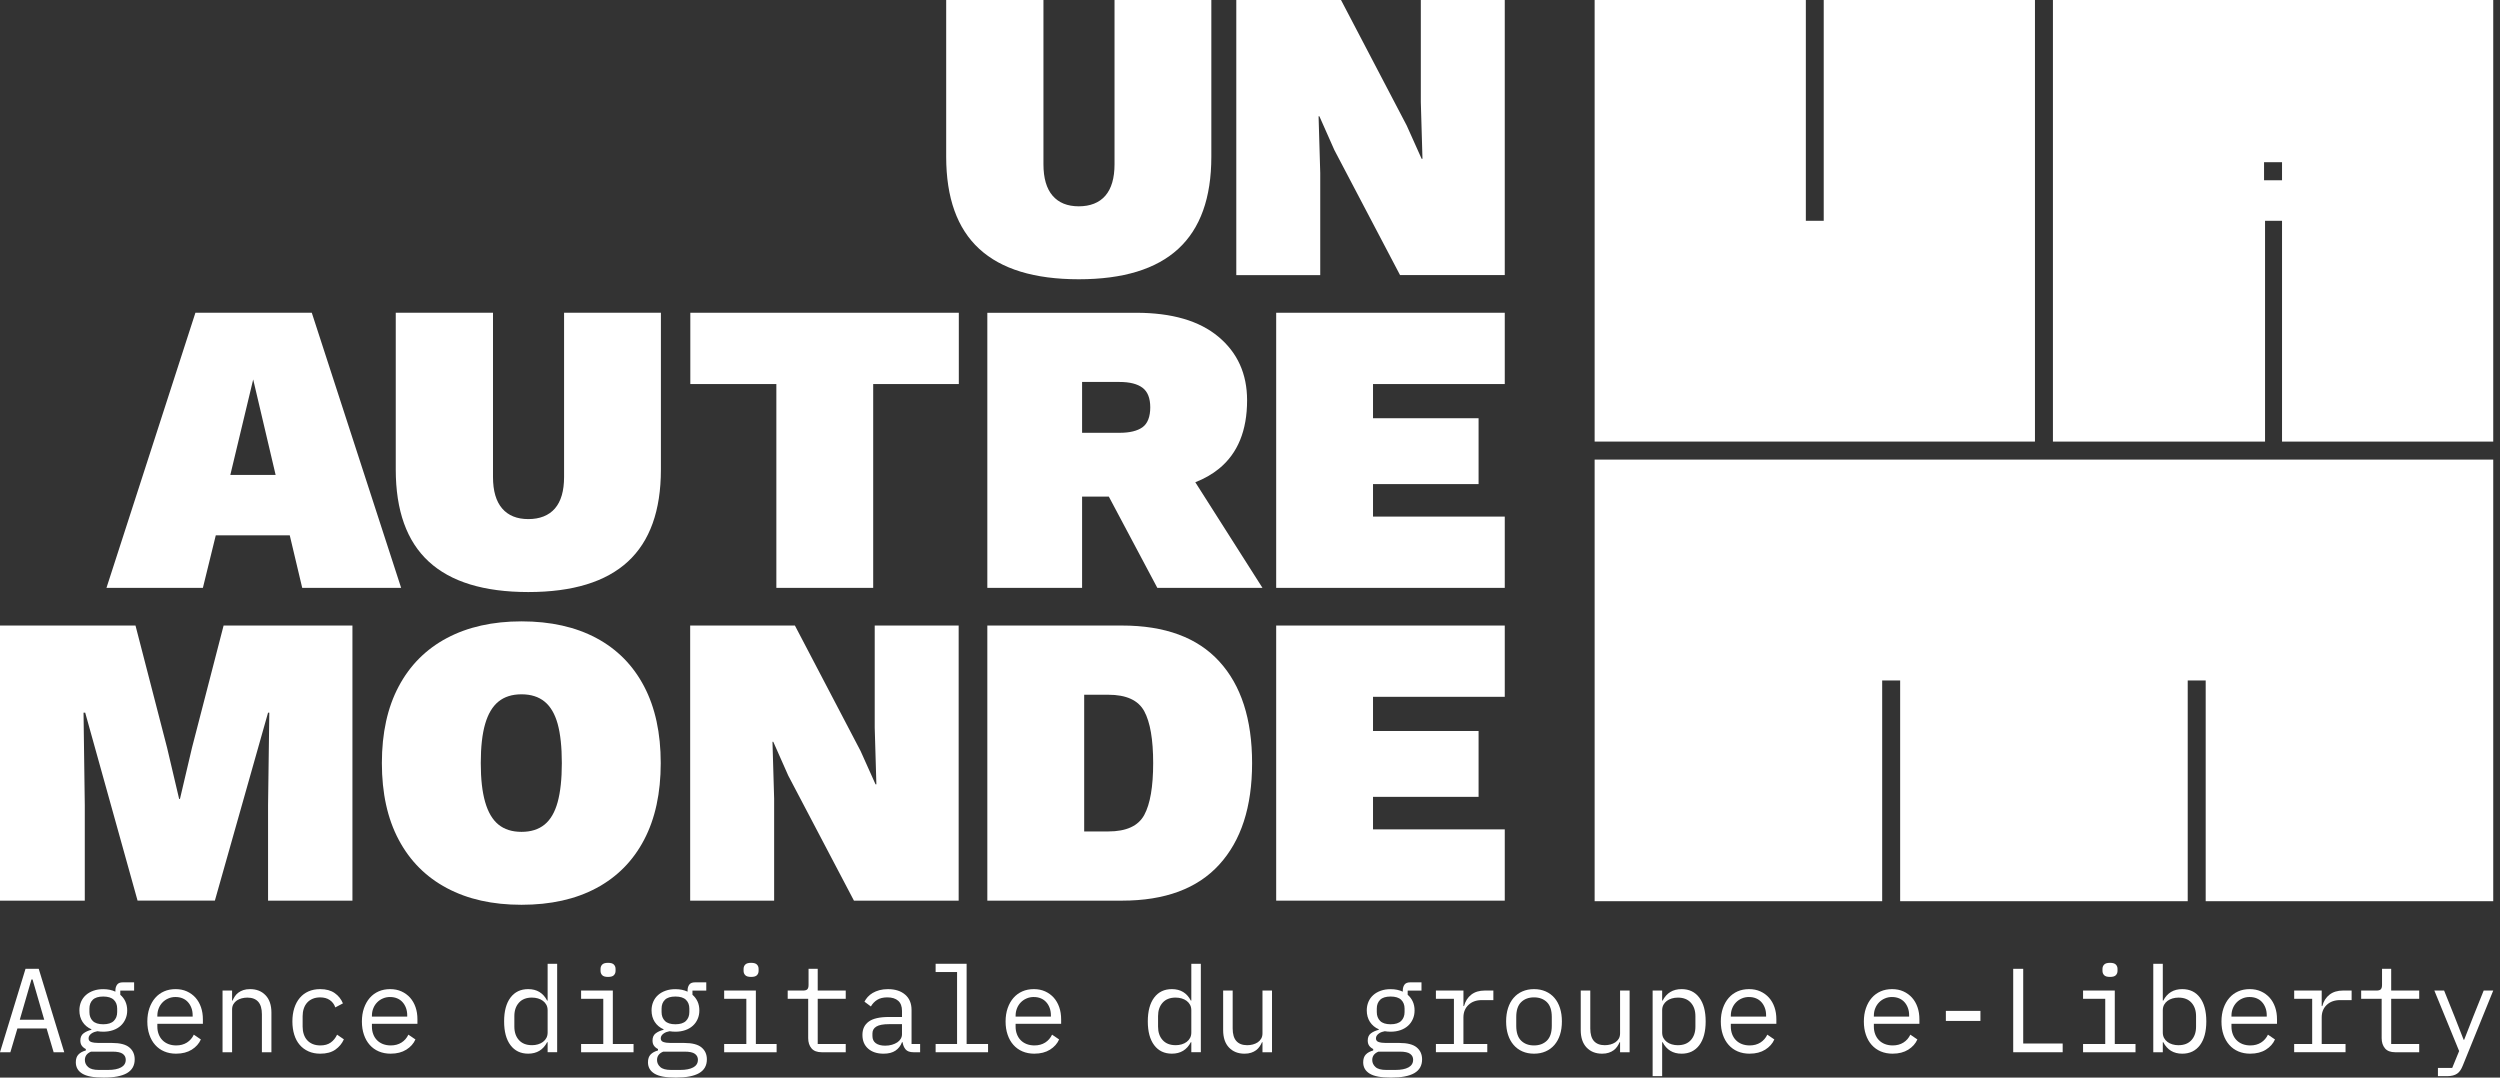 <svg width="116" height="50" viewBox="0 0 116 50" fill="none" xmlns="http://www.w3.org/2000/svg">
<rect x="0" y="0" width="116" height="50" fill="#333333" stroke="none"/>
<g clip-path="url(#clip0_315_7319)">
<path d="M56.206 0V7.272C56.206 9.181 55.695 10.605 54.673 11.546C53.651 12.488 52.112 12.958 50.055 12.958C47.998 12.958 46.458 12.488 45.436 11.546C44.414 10.606 43.903 9.181 43.903 7.272V0H48.416V7.62C48.416 8.265 48.557 8.751 48.84 9.08C49.123 9.409 49.528 9.573 50.055 9.573C50.583 9.573 51.006 9.409 51.289 9.08C51.572 8.751 51.714 8.265 51.714 7.62V0H56.207H56.206Z" fill="white"/>
<path d="M69.821 0V12.764H64.962L61.915 6.963L61.22 5.396H61.182L61.259 8.026V12.765H57.364V0H62.223L65.27 5.822L65.964 7.369H66.003L65.926 4.738V0H69.822H69.821Z" fill="white"/>
<path d="M18.613 27.277H14.023L13.445 24.84H10.012L9.414 27.277H4.94L9.067 14.512H14.467L18.613 27.277ZM10.687 22.036H12.789L11.748 17.607L10.687 22.036H10.687Z" fill="white"/>
<path d="M30.666 14.512V21.785C30.666 23.693 30.155 25.118 29.133 26.059C28.111 27 26.571 27.471 24.514 27.471C22.457 27.471 20.918 27 19.896 26.059C18.874 25.118 18.363 23.693 18.363 21.785V14.512H22.875V22.132C22.875 22.777 23.017 23.264 23.3 23.593C23.582 23.921 23.987 24.086 24.515 24.086C25.042 24.086 25.466 23.921 25.749 23.593C26.032 23.264 26.173 22.777 26.173 22.132V14.512H30.667H30.666Z" fill="white"/>
<path d="M44.489 14.512V17.82H40.516V27.277H36.023V17.82H32.031V14.512H44.489Z" fill="white"/>
<path d="M58.579 27.277L55.462 22.376C55.881 22.212 56.249 22.003 56.564 21.745C57.431 21.037 57.865 19.979 57.865 18.574C57.865 17.349 57.422 16.366 56.535 15.625C55.648 14.883 54.375 14.513 52.716 14.513H45.812V27.277H50.209V23.042H51.449L53.7 27.277H58.579L58.579 27.277ZM50.209 17.723H51.945C52.42 17.723 52.777 17.813 53.015 17.994C53.253 18.174 53.372 18.477 53.372 18.903C53.372 19.328 53.253 19.648 53.015 19.822C52.777 19.995 52.42 20.082 51.945 20.082H50.209V17.723Z" fill="white"/>
<path d="M59.215 27.277V14.512H69.821V17.82H63.708V19.406H68.606V22.462H63.708V23.97H69.821V27.277H59.215V27.277Z" fill="white"/>
<path d="M16.353 29.025V41.79H12.438V37.361L12.496 33.067H12.438L9.97 41.789H6.383L3.953 33.067H3.876L3.934 37.361V41.79H0V29.025H6.287L7.752 34.692L8.312 37.071H8.35L8.909 34.692L10.375 29.025H16.353H16.353Z" fill="white"/>
<path d="M24.198 28.831C25.548 28.831 26.705 29.09 27.669 29.605C28.634 30.121 29.373 30.869 29.887 31.849C30.401 32.829 30.658 34.014 30.658 35.407C30.658 36.799 30.401 37.986 29.887 38.965C29.373 39.946 28.634 40.693 27.669 41.209C26.705 41.725 25.548 41.982 24.198 41.982C22.849 41.982 21.707 41.725 20.737 41.209C19.766 40.693 19.02 39.945 18.5 38.965C17.979 37.986 17.719 36.799 17.719 35.407C17.719 34.014 17.979 32.828 18.5 31.849C19.02 30.869 19.766 30.121 20.737 29.605C21.707 29.09 22.861 28.831 24.198 28.831ZM24.198 32.216C23.761 32.216 23.404 32.329 23.128 32.554C22.851 32.78 22.646 33.125 22.511 33.589C22.376 34.053 22.308 34.659 22.308 35.407C22.308 36.155 22.376 36.745 22.511 37.215C22.646 37.686 22.851 38.034 23.128 38.26C23.404 38.485 23.761 38.598 24.198 38.598C24.636 38.598 24.992 38.485 25.268 38.26C25.545 38.034 25.747 37.686 25.876 37.215C26.004 36.745 26.069 36.142 26.069 35.407C26.069 34.672 26.004 34.053 25.876 33.589C25.747 33.125 25.545 32.78 25.268 32.554C24.992 32.329 24.635 32.216 24.198 32.216Z" fill="white"/>
<path d="M44.482 29.025V41.79H39.623L36.575 35.988L35.881 34.421H35.843L35.92 37.052V41.79H32.024V29.026H36.884L39.931 34.847L40.625 36.394H40.664L40.587 33.764V29.026H44.483L44.482 29.025Z" fill="white"/>
<path d="M52.061 29.025C54.053 29.025 55.558 29.58 56.573 30.689C57.589 31.797 58.097 33.371 58.097 35.407C58.097 37.444 57.589 39.002 56.573 40.117C55.558 41.232 54.053 41.79 52.061 41.79H45.812V29.025H52.061ZM51.424 38.579C52.26 38.579 52.816 38.325 53.093 37.815C53.369 37.306 53.507 36.503 53.507 35.407C53.507 34.311 53.369 33.509 53.093 33C52.816 32.49 52.26 32.236 51.424 32.236H50.306V38.579H51.424Z" fill="white"/>
<path d="M59.215 41.79V29.025H69.821V32.332H63.708V33.918H68.606V36.974H63.708V38.483H69.821V41.79H59.215V41.79Z" fill="white"/>
<path d="M2.489 48.824L2.162 47.72H0.808L0.481 48.824H0L1.184 44.953H1.797L2.981 48.824H2.489ZM1.51 45.446H1.46L0.918 47.315H2.052L1.51 45.446Z" fill="white"/>
<path d="M6.25 49.154C6.25 49.441 6.13 49.654 5.891 49.793C5.651 49.931 5.292 50 4.812 50C4.333 50 4.02 49.939 3.819 49.817C3.618 49.695 3.518 49.519 3.518 49.29C3.518 49.135 3.558 49.014 3.64 48.929C3.72 48.844 3.835 48.782 3.982 48.741V48.675C3.901 48.634 3.838 48.582 3.794 48.519C3.75 48.457 3.728 48.377 3.728 48.281C3.728 48.133 3.777 48.022 3.875 47.948C3.972 47.874 4.095 47.819 4.242 47.782V47.76C4.066 47.682 3.928 47.567 3.831 47.416C3.733 47.264 3.684 47.087 3.684 46.883C3.684 46.739 3.71 46.606 3.761 46.484C3.813 46.362 3.888 46.258 3.985 46.171C4.083 46.084 4.2 46.017 4.336 45.969C4.473 45.92 4.624 45.897 4.79 45.897C5.004 45.897 5.192 45.936 5.354 46.013V45.964C5.354 45.854 5.38 45.763 5.432 45.69C5.483 45.617 5.572 45.581 5.697 45.581H6.223V45.963H5.581V46.157C5.684 46.246 5.764 46.351 5.819 46.473C5.874 46.595 5.902 46.732 5.902 46.884C5.902 47.036 5.875 47.161 5.821 47.283C5.768 47.405 5.693 47.51 5.598 47.596C5.502 47.683 5.385 47.751 5.247 47.799C5.108 47.847 4.956 47.871 4.79 47.871C4.742 47.871 4.696 47.869 4.652 47.865C4.608 47.862 4.564 47.856 4.519 47.849C4.475 47.856 4.429 47.868 4.381 47.885C4.333 47.902 4.289 47.924 4.248 47.952C4.208 47.98 4.175 48.013 4.149 48.051C4.123 48.088 4.11 48.131 4.11 48.179C4.11 48.266 4.152 48.322 4.237 48.35C4.322 48.378 4.433 48.393 4.569 48.393H5.199C5.568 48.393 5.836 48.462 6.001 48.6C6.167 48.738 6.25 48.923 6.25 49.156V49.154ZM5.835 49.173C5.835 49.059 5.789 48.967 5.697 48.899C5.605 48.83 5.444 48.796 5.216 48.796H4.225C4.034 48.874 3.938 49.003 3.938 49.185C3.938 49.31 3.987 49.418 4.087 49.509C4.187 49.6 4.353 49.645 4.585 49.645H5.016C5.274 49.645 5.475 49.605 5.619 49.526C5.763 49.446 5.835 49.329 5.835 49.174L5.835 49.173ZM4.79 47.526C5.011 47.526 5.174 47.474 5.279 47.371C5.385 47.267 5.437 47.13 5.437 46.96V46.799C5.437 46.629 5.385 46.493 5.279 46.391C5.174 46.29 5.011 46.239 4.79 46.239C4.569 46.239 4.406 46.29 4.303 46.391C4.2 46.493 4.149 46.629 4.149 46.799V46.96C4.149 47.13 4.2 47.267 4.303 47.371C4.406 47.474 4.569 47.526 4.79 47.526Z" fill="white"/>
<path d="M8.175 48.891C7.968 48.891 7.783 48.855 7.619 48.785C7.455 48.715 7.315 48.614 7.199 48.483C7.082 48.352 6.993 48.194 6.931 48.011C6.868 47.828 6.836 47.624 6.836 47.398C6.836 47.172 6.869 46.962 6.933 46.777C6.998 46.592 7.087 46.434 7.201 46.303C7.316 46.171 7.453 46.071 7.613 46C7.774 45.93 7.951 45.895 8.147 45.895C8.342 45.895 8.513 45.93 8.67 46C8.827 46.071 8.96 46.168 9.071 46.291C9.181 46.415 9.266 46.562 9.325 46.733C9.384 46.903 9.414 47.09 9.414 47.293V47.504H7.301V47.637C7.301 47.763 7.321 47.879 7.362 47.986C7.402 48.094 7.46 48.186 7.536 48.263C7.612 48.341 7.704 48.401 7.813 48.444C7.921 48.486 8.042 48.508 8.175 48.508C8.367 48.508 8.533 48.463 8.673 48.375C8.813 48.286 8.92 48.164 8.993 48.008L9.32 48.23C9.235 48.423 9.094 48.581 8.897 48.705C8.699 48.828 8.459 48.89 8.175 48.89V48.891ZM8.147 46.261C8.026 46.261 7.913 46.283 7.81 46.328C7.707 46.372 7.617 46.433 7.542 46.511C7.466 46.589 7.407 46.68 7.365 46.786C7.323 46.891 7.301 47.007 7.301 47.132V47.171H8.939V47.11C8.939 46.984 8.92 46.87 8.881 46.767C8.842 46.663 8.789 46.573 8.72 46.498C8.652 46.422 8.569 46.364 8.471 46.323C8.374 46.282 8.266 46.262 8.148 46.262L8.147 46.261Z" fill="white"/>
<path d="M10.326 48.824V45.962H10.769V46.428H10.791C10.82 46.358 10.857 46.29 10.901 46.225C10.945 46.16 10.999 46.104 11.064 46.056C11.129 46.008 11.205 45.969 11.294 45.939C11.382 45.91 11.486 45.895 11.604 45.895C11.902 45.895 12.142 45.99 12.323 46.181C12.504 46.371 12.594 46.64 12.594 46.988V48.824H12.152V47.065C12.152 46.803 12.095 46.608 11.98 46.48C11.866 46.353 11.698 46.289 11.477 46.289C11.389 46.289 11.302 46.3 11.217 46.322C11.132 46.344 11.057 46.378 10.99 46.422C10.924 46.467 10.871 46.524 10.83 46.594C10.789 46.664 10.769 46.746 10.769 46.838V48.824H10.327H10.326Z" fill="white"/>
<path d="M14.862 48.891C14.655 48.891 14.472 48.855 14.311 48.782C14.151 48.71 14.015 48.61 13.905 48.48C13.794 48.351 13.71 48.194 13.653 48.008C13.596 47.824 13.567 47.618 13.567 47.393C13.567 47.167 13.597 46.962 13.655 46.777C13.714 46.593 13.799 46.434 13.91 46.303C14.02 46.172 14.155 46.071 14.313 46.001C14.472 45.931 14.653 45.895 14.855 45.895C15.132 45.895 15.357 45.957 15.53 46.079C15.704 46.201 15.831 46.36 15.912 46.556L15.558 46.744C15.506 46.596 15.42 46.482 15.3 46.401C15.181 46.319 15.032 46.279 14.855 46.279C14.726 46.279 14.611 46.3 14.509 46.343C14.408 46.385 14.322 46.445 14.252 46.523C14.182 46.6 14.13 46.693 14.095 46.8C14.06 46.907 14.042 47.024 14.042 47.15V47.638C14.042 47.763 14.06 47.88 14.095 47.987C14.13 48.095 14.182 48.187 14.252 48.264C14.322 48.342 14.409 48.402 14.512 48.445C14.615 48.487 14.734 48.508 14.866 48.508C15.058 48.508 15.217 48.464 15.342 48.376C15.468 48.287 15.567 48.165 15.641 48.009L15.956 48.225C15.871 48.418 15.739 48.577 15.561 48.703C15.382 48.828 15.149 48.891 14.861 48.891L14.862 48.891Z" fill="white"/>
<path d="M18.131 48.891C17.924 48.891 17.739 48.855 17.575 48.785C17.411 48.715 17.27 48.614 17.155 48.483C17.038 48.352 16.949 48.194 16.887 48.011C16.824 47.828 16.792 47.624 16.792 47.398C16.792 47.172 16.824 46.962 16.889 46.777C16.954 46.592 17.043 46.434 17.157 46.303C17.271 46.171 17.409 46.071 17.569 46C17.73 45.93 17.907 45.895 18.103 45.895C18.298 45.895 18.469 45.93 18.626 46C18.782 46.071 18.916 46.168 19.027 46.291C19.137 46.415 19.222 46.562 19.281 46.733C19.34 46.903 19.369 47.09 19.369 47.293V47.504H17.257V47.637C17.257 47.763 17.277 47.879 17.318 47.986C17.358 48.094 17.416 48.186 17.492 48.263C17.567 48.341 17.66 48.401 17.768 48.444C17.877 48.486 17.998 48.508 18.131 48.508C18.323 48.508 18.488 48.463 18.628 48.375C18.769 48.286 18.875 48.164 18.949 48.008L19.276 48.23C19.191 48.423 19.05 48.581 18.852 48.705C18.655 48.828 18.415 48.89 18.131 48.89V48.891ZM18.103 46.261C17.981 46.261 17.869 46.283 17.766 46.328C17.662 46.372 17.573 46.433 17.498 46.511C17.422 46.589 17.363 46.68 17.321 46.786C17.278 46.891 17.257 47.007 17.257 47.132V47.171H18.895V47.11C18.895 46.984 18.875 46.87 18.837 46.767C18.798 46.663 18.744 46.573 18.676 46.498C18.608 46.422 18.525 46.364 18.427 46.323C18.329 46.282 18.221 46.262 18.104 46.262L18.103 46.261Z" fill="white"/>
<path d="M25.41 48.358H25.387C25.203 48.713 24.91 48.89 24.508 48.89C24.158 48.89 23.884 48.759 23.687 48.496C23.489 48.234 23.391 47.866 23.391 47.392C23.391 46.919 23.489 46.551 23.687 46.288C23.884 46.026 24.158 45.895 24.508 45.895C24.91 45.895 25.203 46.072 25.387 46.427H25.41V44.719H25.852V48.823H25.41V48.358V48.358ZM24.679 48.497C24.779 48.497 24.873 48.484 24.962 48.458C25.05 48.432 25.128 48.394 25.194 48.344C25.26 48.294 25.313 48.233 25.352 48.161C25.39 48.089 25.41 48.005 25.41 47.908V46.877C25.41 46.781 25.39 46.697 25.352 46.624C25.313 46.552 25.26 46.491 25.194 46.441C25.128 46.391 25.05 46.353 24.962 46.327C24.873 46.301 24.779 46.288 24.679 46.288C24.421 46.288 24.221 46.367 24.079 46.524C23.937 46.682 23.866 46.889 23.866 47.148V47.636C23.866 47.895 23.937 48.103 24.079 48.26C24.221 48.417 24.421 48.496 24.679 48.496V48.497Z" fill="white"/>
<path d="M26.963 48.441H27.992V46.344H26.963V45.962H28.435V48.442H29.397V48.824H26.963V48.442V48.441ZM28.213 45.329C28.084 45.329 27.994 45.303 27.942 45.249C27.891 45.196 27.865 45.128 27.865 45.047V44.958C27.865 44.877 27.891 44.809 27.942 44.756C27.994 44.702 28.084 44.675 28.213 44.675C28.343 44.675 28.433 44.702 28.484 44.756C28.536 44.809 28.562 44.877 28.562 44.958V45.047C28.562 45.128 28.536 45.196 28.484 45.249C28.433 45.303 28.342 45.329 28.213 45.329Z" fill="white"/>
<path d="M32.799 49.154C32.799 49.441 32.679 49.654 32.439 49.793C32.2 49.931 31.84 50 31.361 50C30.881 50 30.569 49.939 30.368 49.817C30.167 49.695 30.066 49.519 30.066 49.29C30.066 49.135 30.107 49.014 30.188 48.929C30.269 48.844 30.384 48.782 30.531 48.741V48.675C30.45 48.634 30.387 48.582 30.343 48.519C30.299 48.457 30.277 48.377 30.277 48.281C30.277 48.133 30.325 48.022 30.423 47.948C30.521 47.874 30.643 47.819 30.791 47.782V47.76C30.614 47.682 30.477 47.567 30.379 47.416C30.282 47.264 30.232 47.087 30.232 46.883C30.232 46.739 30.258 46.606 30.31 46.484C30.362 46.362 30.436 46.258 30.534 46.171C30.631 46.084 30.748 46.017 30.885 45.969C31.021 45.92 31.173 45.897 31.338 45.897C31.552 45.897 31.741 45.936 31.903 46.013V45.964C31.903 45.854 31.928 45.763 31.98 45.69C32.032 45.617 32.12 45.581 32.246 45.581H32.771V45.963H32.13V46.157C32.233 46.246 32.312 46.351 32.367 46.473C32.423 46.595 32.45 46.732 32.45 46.884C32.45 47.036 32.423 47.161 32.37 47.283C32.317 47.405 32.242 47.51 32.146 47.596C32.05 47.683 31.933 47.751 31.795 47.799C31.657 47.847 31.505 47.871 31.339 47.871C31.291 47.871 31.245 47.869 31.201 47.865C31.156 47.862 31.112 47.856 31.068 47.849C31.024 47.856 30.977 47.868 30.93 47.885C30.881 47.902 30.837 47.924 30.797 47.952C30.756 47.98 30.723 48.013 30.697 48.051C30.671 48.088 30.659 48.131 30.659 48.179C30.659 48.266 30.701 48.322 30.786 48.35C30.87 48.378 30.981 48.393 31.117 48.393H31.748C32.117 48.393 32.384 48.462 32.55 48.6C32.716 48.738 32.799 48.923 32.799 49.156V49.154ZM32.384 49.173C32.384 49.059 32.337 48.967 32.245 48.899C32.153 48.83 31.993 48.796 31.764 48.796H30.774C30.582 48.874 30.486 49.003 30.486 49.185C30.486 49.31 30.536 49.418 30.636 49.509C30.735 49.6 30.901 49.645 31.133 49.645H31.565C31.823 49.645 32.024 49.605 32.168 49.526C32.312 49.446 32.383 49.329 32.383 49.174L32.384 49.173ZM31.338 47.526C31.56 47.526 31.723 47.474 31.828 47.371C31.933 47.267 31.986 47.13 31.986 46.96V46.799C31.986 46.629 31.933 46.493 31.828 46.391C31.723 46.29 31.56 46.239 31.338 46.239C31.117 46.239 30.955 46.29 30.852 46.391C30.748 46.493 30.697 46.629 30.697 46.799V46.96C30.697 47.13 30.749 47.267 30.852 47.371C30.955 47.474 31.117 47.526 31.338 47.526Z" fill="white"/>
<path d="M33.601 48.441H34.63V46.344H33.601V45.962H35.072V48.442H36.035V48.824H33.601V48.442V48.441ZM34.851 45.329C34.722 45.329 34.632 45.303 34.58 45.249C34.528 45.196 34.502 45.128 34.502 45.047V44.958C34.502 44.877 34.528 44.809 34.58 44.756C34.632 44.702 34.722 44.675 34.851 44.675C34.98 44.675 35.07 44.702 35.122 44.756C35.174 44.809 35.199 44.877 35.199 44.958V45.047C35.199 45.128 35.174 45.196 35.122 45.249C35.07 45.303 34.98 45.329 34.851 45.329Z" fill="white"/>
<path d="M38.131 48.824C37.913 48.824 37.754 48.764 37.653 48.642C37.551 48.52 37.5 48.363 37.5 48.171V46.345H36.549V45.962H37.257C37.353 45.962 37.42 45.943 37.459 45.904C37.497 45.865 37.517 45.798 37.517 45.702V44.953H37.942V45.962H39.242V46.345H37.942V48.441H39.242V48.824H38.13L38.131 48.824Z" fill="white"/>
<path d="M42.389 48.824C42.216 48.824 42.093 48.78 42.019 48.691C41.945 48.602 41.899 48.491 41.88 48.358H41.853C41.79 48.525 41.69 48.655 41.551 48.749C41.413 48.843 41.228 48.891 40.996 48.891C40.697 48.891 40.459 48.813 40.282 48.658C40.105 48.502 40.017 48.29 40.017 48.02C40.017 47.749 40.113 47.548 40.307 47.404C40.5 47.26 40.813 47.188 41.245 47.188H41.853V46.907C41.853 46.697 41.794 46.54 41.676 46.436C41.558 46.331 41.391 46.278 41.173 46.278C40.981 46.278 40.824 46.316 40.703 46.392C40.581 46.468 40.483 46.571 40.409 46.7L40.111 46.478C40.148 46.404 40.198 46.331 40.26 46.261C40.323 46.19 40.4 46.127 40.492 46.073C40.584 46.019 40.69 45.976 40.808 45.943C40.926 45.912 41.056 45.896 41.2 45.896C41.536 45.896 41.802 45.981 42 46.152C42.197 46.322 42.296 46.559 42.296 46.863V48.442H42.694V48.825H42.389V48.824ZM41.073 48.519C41.187 48.519 41.292 48.505 41.386 48.477C41.48 48.45 41.561 48.413 41.632 48.367C41.702 48.321 41.756 48.265 41.794 48.2C41.833 48.135 41.852 48.066 41.852 47.992V47.521H41.244C40.978 47.521 40.785 47.558 40.663 47.632C40.541 47.706 40.481 47.813 40.481 47.953V48.07C40.481 48.218 40.533 48.329 40.638 48.406C40.743 48.481 40.888 48.519 41.072 48.519L41.073 48.519Z" fill="white"/>
<path d="M43.413 48.441H44.408V45.102H43.413V44.719H44.851V48.441H45.846V48.824H43.413V48.441Z" fill="white"/>
<path d="M47.998 48.891C47.791 48.891 47.606 48.855 47.442 48.785C47.278 48.715 47.138 48.614 47.022 48.483C46.905 48.352 46.816 48.194 46.754 48.011C46.691 47.828 46.659 47.624 46.659 47.398C46.659 47.172 46.691 46.962 46.756 46.777C46.821 46.592 46.91 46.434 47.024 46.303C47.139 46.171 47.276 46.071 47.436 46C47.597 45.93 47.774 45.895 47.97 45.895C48.166 45.895 48.336 45.93 48.493 46C48.65 46.071 48.783 46.168 48.894 46.291C49.004 46.415 49.089 46.562 49.148 46.733C49.207 46.903 49.237 47.09 49.237 47.293V47.504H47.124V47.637C47.124 47.763 47.144 47.879 47.185 47.986C47.225 48.094 47.283 48.186 47.359 48.263C47.434 48.341 47.527 48.401 47.636 48.444C47.744 48.486 47.865 48.508 47.998 48.508C48.19 48.508 48.356 48.463 48.496 48.375C48.636 48.286 48.742 48.164 48.816 48.008L49.143 48.23C49.058 48.423 48.917 48.581 48.72 48.705C48.522 48.828 48.282 48.89 47.998 48.89V48.891ZM47.97 46.261C47.849 46.261 47.736 46.283 47.633 46.328C47.53 46.372 47.44 46.433 47.365 46.511C47.289 46.589 47.23 46.68 47.188 46.786C47.146 46.891 47.124 47.007 47.124 47.132V47.171H48.762V47.11C48.762 46.984 48.742 46.87 48.704 46.767C48.665 46.663 48.612 46.573 48.543 46.498C48.475 46.422 48.392 46.364 48.294 46.323C48.197 46.282 48.089 46.262 47.971 46.262L47.97 46.261Z" fill="white"/>
<path d="M55.277 48.358H55.255C55.07 48.713 54.777 48.89 54.375 48.89C54.025 48.89 53.751 48.759 53.554 48.496C53.357 48.234 53.258 47.866 53.258 47.392C53.258 46.919 53.357 46.551 53.554 46.288C53.751 46.026 54.025 45.895 54.375 45.895C54.777 45.895 55.07 46.072 55.255 46.427H55.277V44.719H55.719V48.823H55.277V48.358V48.358ZM54.547 48.497C54.646 48.497 54.74 48.484 54.829 48.458C54.917 48.432 54.995 48.394 55.061 48.344C55.127 48.294 55.18 48.233 55.219 48.161C55.258 48.089 55.277 48.005 55.277 47.908V46.877C55.277 46.781 55.258 46.697 55.219 46.624C55.18 46.552 55.127 46.491 55.061 46.441C54.995 46.391 54.917 46.353 54.829 46.327C54.74 46.301 54.646 46.288 54.547 46.288C54.288 46.288 54.088 46.367 53.947 46.524C53.804 46.682 53.734 46.889 53.734 47.148V47.636C53.734 47.895 53.804 48.103 53.947 48.26C54.088 48.417 54.288 48.496 54.547 48.496V48.497Z" fill="white"/>
<path d="M58.579 48.358H58.557C58.527 48.428 58.49 48.496 58.446 48.56C58.402 48.625 58.347 48.682 58.283 48.73C58.219 48.778 58.142 48.817 58.054 48.846C57.966 48.876 57.862 48.891 57.744 48.891C57.446 48.891 57.206 48.795 57.025 48.605C56.844 48.415 56.754 48.145 56.754 47.798V45.962H57.196V47.72C57.196 47.983 57.253 48.178 57.368 48.306C57.482 48.433 57.65 48.497 57.871 48.497C57.959 48.497 58.046 48.486 58.131 48.464C58.215 48.441 58.291 48.408 58.358 48.364C58.424 48.319 58.477 48.263 58.518 48.194C58.559 48.126 58.579 48.044 58.579 47.948V45.962H59.021V48.824H58.579V48.358V48.358Z" fill="white"/>
<path d="M65.985 49.154C65.985 49.441 65.865 49.654 65.625 49.793C65.386 49.931 65.026 50 64.547 50C64.067 50 63.755 49.939 63.554 49.817C63.353 49.695 63.252 49.519 63.252 49.29C63.252 49.135 63.293 49.014 63.374 48.929C63.455 48.844 63.57 48.782 63.717 48.741V48.675C63.636 48.634 63.573 48.582 63.529 48.519C63.485 48.457 63.463 48.377 63.463 48.281C63.463 48.133 63.511 48.022 63.609 47.948C63.707 47.874 63.83 47.819 63.977 47.782V47.76C63.8 47.682 63.663 47.567 63.565 47.416C63.468 47.264 63.418 47.087 63.418 46.883C63.418 46.739 63.444 46.606 63.496 46.484C63.548 46.362 63.622 46.258 63.72 46.171C63.817 46.084 63.935 46.017 64.071 45.969C64.207 45.92 64.359 45.897 64.525 45.897C64.739 45.897 64.927 45.936 65.089 46.013V45.964C65.089 45.854 65.115 45.763 65.166 45.69C65.218 45.617 65.306 45.581 65.432 45.581H65.957V45.963H65.316V46.157C65.418 46.246 65.498 46.351 65.553 46.473C65.609 46.595 65.636 46.732 65.636 46.884C65.636 47.036 65.609 47.161 65.556 47.283C65.503 47.405 65.428 47.51 65.332 47.596C65.236 47.683 65.119 47.751 64.981 47.799C64.843 47.847 64.691 47.871 64.525 47.871C64.477 47.871 64.431 47.869 64.386 47.865C64.342 47.862 64.298 47.856 64.254 47.849C64.21 47.856 64.163 47.868 64.115 47.885C64.068 47.902 64.023 47.924 63.983 47.952C63.943 47.98 63.909 48.013 63.883 48.051C63.857 48.088 63.844 48.131 63.844 48.179C63.844 48.266 63.887 48.322 63.972 48.35C64.056 48.378 64.167 48.393 64.304 48.393H64.934C65.303 48.393 65.57 48.462 65.736 48.6C65.902 48.738 65.985 48.923 65.985 49.156L65.985 49.154ZM65.57 49.173C65.57 49.059 65.524 48.967 65.431 48.899C65.339 48.83 65.179 48.796 64.95 48.796H63.96C63.768 48.874 63.672 49.003 63.672 49.185C63.672 49.31 63.722 49.418 63.822 49.509C63.921 49.6 64.087 49.645 64.319 49.645H64.751C65.009 49.645 65.21 49.605 65.354 49.526C65.498 49.446 65.569 49.329 65.569 49.174L65.57 49.173ZM64.525 47.526C64.746 47.526 64.909 47.474 65.014 47.371C65.119 47.267 65.172 47.13 65.172 46.96V46.799C65.172 46.629 65.119 46.493 65.014 46.391C64.909 46.29 64.746 46.239 64.525 46.239C64.303 46.239 64.141 46.29 64.038 46.391C63.935 46.493 63.883 46.629 63.883 46.799V46.96C63.883 47.13 63.935 47.267 64.038 47.371C64.141 47.474 64.304 47.526 64.525 47.526Z" fill="white"/>
<path d="M66.626 48.441H67.462V46.344H66.626V45.962H67.904V46.683H67.931C67.99 46.457 68.102 46.281 68.266 46.153C68.43 46.025 68.639 45.961 68.894 45.961H69.292V46.405H68.755C68.501 46.405 68.295 46.479 68.139 46.626C67.982 46.774 67.903 46.968 67.903 47.207V48.441H69.01V48.823H66.626V48.441L66.626 48.441Z" fill="white"/>
<path d="M71.178 48.891C70.979 48.891 70.799 48.856 70.639 48.785C70.479 48.715 70.342 48.614 70.23 48.483C70.117 48.352 70.031 48.194 69.972 48.011C69.913 47.828 69.884 47.622 69.884 47.393C69.884 47.164 69.914 46.962 69.972 46.777C70.031 46.593 70.117 46.434 70.23 46.303C70.342 46.172 70.479 46.071 70.639 46.001C70.8 45.931 70.979 45.895 71.178 45.895C71.377 45.895 71.557 45.931 71.717 46.001C71.878 46.071 72.014 46.172 72.127 46.303C72.239 46.434 72.325 46.593 72.384 46.777C72.443 46.962 72.472 47.167 72.472 47.393C72.472 47.618 72.443 47.828 72.384 48.011C72.325 48.194 72.239 48.352 72.127 48.483C72.014 48.614 71.878 48.715 71.717 48.785C71.557 48.856 71.377 48.891 71.178 48.891ZM71.178 48.508C71.425 48.508 71.624 48.434 71.776 48.286C71.927 48.138 72.003 47.909 72.003 47.598V47.188C72.003 46.877 71.927 46.648 71.776 46.5C71.624 46.352 71.425 46.278 71.178 46.278C70.931 46.278 70.732 46.352 70.581 46.5C70.429 46.648 70.354 46.877 70.354 47.188V47.598C70.354 47.909 70.429 48.138 70.581 48.286C70.732 48.434 70.931 48.508 71.178 48.508Z" fill="white"/>
<path d="M75.171 48.358H75.149C75.12 48.428 75.083 48.496 75.039 48.56C74.995 48.625 74.94 48.682 74.876 48.73C74.811 48.778 74.735 48.817 74.647 48.846C74.558 48.876 74.455 48.891 74.337 48.891C74.038 48.891 73.798 48.795 73.618 48.605C73.437 48.415 73.346 48.145 73.346 47.798V45.962H73.789V47.72C73.789 47.983 73.846 48.178 73.96 48.306C74.074 48.433 74.243 48.497 74.463 48.497C74.552 48.497 74.639 48.486 74.723 48.464C74.808 48.441 74.884 48.408 74.95 48.364C75.016 48.319 75.07 48.263 75.111 48.194C75.151 48.126 75.171 48.044 75.171 47.948V45.962H75.614V48.824H75.171V48.358V48.358Z" fill="white"/>
<path d="M76.682 45.962H77.124V46.428H77.146C77.33 46.073 77.624 45.895 78.025 45.895C78.376 45.895 78.65 46.026 78.847 46.289C79.044 46.551 79.143 46.919 79.143 47.393C79.143 47.866 79.044 48.234 78.847 48.497C78.65 48.759 78.376 48.891 78.025 48.891C77.624 48.891 77.33 48.713 77.146 48.358H77.124V49.934H76.682V45.962ZM77.854 48.497C78.112 48.497 78.312 48.418 78.454 48.261C78.596 48.104 78.667 47.896 78.667 47.637V47.149C78.667 46.89 78.596 46.682 78.454 46.525C78.312 46.368 78.112 46.289 77.854 46.289C77.754 46.289 77.661 46.302 77.572 46.328C77.484 46.354 77.406 46.392 77.34 46.442C77.274 46.492 77.221 46.553 77.182 46.625C77.144 46.697 77.124 46.782 77.124 46.878V47.909C77.124 48.005 77.144 48.09 77.182 48.162C77.221 48.234 77.274 48.295 77.34 48.345C77.406 48.395 77.484 48.433 77.572 48.459C77.661 48.485 77.755 48.498 77.854 48.498V48.497Z" fill="white"/>
<path d="M81.184 48.891C80.978 48.891 80.792 48.855 80.628 48.785C80.464 48.715 80.324 48.614 80.208 48.483C80.091 48.352 80.002 48.194 79.94 48.011C79.877 47.828 79.846 47.624 79.846 47.398C79.846 47.172 79.878 46.962 79.943 46.777C80.007 46.592 80.097 46.434 80.211 46.303C80.325 46.171 80.463 46.071 80.623 46C80.783 45.93 80.961 45.895 81.156 45.895C81.352 45.895 81.522 45.93 81.679 46C81.836 46.071 81.969 46.168 82.08 46.291C82.191 46.415 82.276 46.562 82.335 46.733C82.394 46.903 82.423 47.09 82.423 47.293V47.504H80.31V47.637C80.31 47.763 80.331 47.879 80.371 47.986C80.412 48.094 80.47 48.186 80.546 48.263C80.621 48.341 80.713 48.401 80.822 48.444C80.931 48.486 81.051 48.508 81.184 48.508C81.376 48.508 81.542 48.463 81.682 48.375C81.822 48.286 81.929 48.164 82.003 48.008L82.329 48.23C82.245 48.423 82.103 48.581 81.906 48.705C81.709 48.828 81.468 48.89 81.184 48.89L81.184 48.891ZM81.156 46.261C81.035 46.261 80.922 46.283 80.819 46.328C80.716 46.372 80.626 46.433 80.551 46.511C80.475 46.589 80.416 46.68 80.374 46.786C80.331 46.891 80.31 47.007 80.31 47.132V47.171H81.947V47.11C81.947 46.984 81.928 46.87 81.889 46.767C81.851 46.663 81.797 46.573 81.729 46.498C81.66 46.422 81.578 46.364 81.48 46.323C81.382 46.282 81.274 46.262 81.156 46.262V46.261Z" fill="white"/>
<path d="M87.821 48.891C87.615 48.891 87.429 48.855 87.265 48.785C87.101 48.715 86.961 48.614 86.845 48.483C86.728 48.352 86.639 48.194 86.577 48.011C86.514 47.828 86.483 47.624 86.483 47.398C86.483 47.172 86.515 46.962 86.58 46.777C86.644 46.592 86.734 46.434 86.848 46.303C86.962 46.171 87.1 46.071 87.26 46C87.42 45.93 87.598 45.895 87.793 45.895C87.989 45.895 88.159 45.93 88.316 46C88.473 46.071 88.606 46.168 88.717 46.291C88.828 46.415 88.913 46.562 88.972 46.733C89.031 46.903 89.06 47.09 89.06 47.293V47.504H86.947V47.637C86.947 47.763 86.968 47.879 87.008 47.986C87.049 48.094 87.107 48.186 87.183 48.263C87.258 48.341 87.35 48.401 87.459 48.444C87.568 48.486 87.688 48.508 87.821 48.508C88.013 48.508 88.179 48.463 88.319 48.375C88.459 48.286 88.566 48.164 88.64 48.008L88.966 48.23C88.882 48.423 88.74 48.581 88.543 48.705C88.346 48.828 88.105 48.89 87.821 48.89L87.821 48.891ZM87.793 46.261C87.672 46.261 87.559 46.283 87.456 46.328C87.353 46.372 87.263 46.433 87.188 46.511C87.112 46.589 87.053 46.68 87.011 46.786C86.968 46.891 86.947 47.007 86.947 47.132V47.171H88.584V47.11C88.584 46.984 88.565 46.87 88.526 46.767C88.488 46.663 88.434 46.573 88.366 46.498C88.297 46.422 88.215 46.364 88.117 46.323C88.019 46.282 87.911 46.262 87.793 46.262V46.261Z" fill="white"/>
<path d="M90.288 47.371V46.905H91.892V47.371H90.288Z" fill="white"/>
<path d="M93.413 48.824V44.953H93.877V48.419H95.708V48.824H93.413Z" fill="white"/>
<path d="M96.654 48.441H97.683V46.344H96.654V45.962H98.126V48.442H99.088V48.824H96.654V48.442V48.441ZM97.904 45.329C97.775 45.329 97.685 45.303 97.633 45.249C97.581 45.196 97.555 45.128 97.555 45.047V44.958C97.555 44.877 97.581 44.809 97.633 44.756C97.685 44.702 97.775 44.675 97.904 44.675C98.033 44.675 98.123 44.702 98.175 44.756C98.227 44.809 98.253 44.877 98.253 44.958V45.047C98.253 45.128 98.227 45.196 98.175 45.249C98.123 45.303 98.033 45.329 97.904 45.329Z" fill="white"/>
<path d="M99.912 44.719H100.354V46.428H100.376C100.56 46.073 100.854 45.895 101.255 45.895C101.606 45.895 101.88 46.026 102.077 46.289C102.274 46.552 102.373 46.92 102.373 47.393C102.373 47.866 102.274 48.234 102.077 48.497C101.88 48.759 101.606 48.891 101.255 48.891C100.854 48.891 100.56 48.713 100.376 48.358H100.354V48.824H99.912V44.72V44.719ZM101.084 48.497C101.342 48.497 101.542 48.418 101.684 48.261C101.826 48.104 101.897 47.896 101.897 47.637V47.149C101.897 46.89 101.826 46.682 101.684 46.525C101.542 46.368 101.342 46.289 101.084 46.289C100.984 46.289 100.891 46.302 100.802 46.328C100.714 46.354 100.636 46.392 100.57 46.442C100.504 46.492 100.451 46.553 100.412 46.625C100.374 46.697 100.354 46.782 100.354 46.878V47.909C100.354 48.005 100.374 48.09 100.412 48.162C100.451 48.234 100.504 48.295 100.57 48.345C100.636 48.395 100.714 48.433 100.802 48.459C100.891 48.485 100.985 48.498 101.084 48.498V48.497Z" fill="white"/>
<path d="M104.414 48.891C104.208 48.891 104.022 48.855 103.858 48.785C103.694 48.715 103.554 48.614 103.438 48.483C103.322 48.352 103.232 48.194 103.17 48.011C103.107 47.828 103.076 47.624 103.076 47.398C103.076 47.172 103.108 46.962 103.173 46.777C103.237 46.592 103.327 46.434 103.441 46.303C103.555 46.171 103.693 46.071 103.853 46C104.013 45.93 104.191 45.895 104.386 45.895C104.582 45.895 104.753 45.93 104.909 46C105.066 46.071 105.199 46.168 105.31 46.291C105.421 46.415 105.506 46.562 105.565 46.733C105.624 46.903 105.653 47.09 105.653 47.293V47.504H103.54V47.637C103.54 47.763 103.561 47.879 103.601 47.986C103.642 48.094 103.7 48.186 103.776 48.263C103.851 48.341 103.943 48.401 104.052 48.444C104.161 48.486 104.281 48.508 104.414 48.508C104.606 48.508 104.772 48.463 104.912 48.375C105.052 48.286 105.159 48.164 105.233 48.008L105.559 48.23C105.475 48.423 105.333 48.581 105.136 48.705C104.939 48.828 104.698 48.89 104.414 48.89L104.414 48.891ZM104.386 46.261C104.265 46.261 104.152 46.283 104.049 46.328C103.946 46.372 103.856 46.433 103.781 46.511C103.706 46.589 103.646 46.68 103.604 46.786C103.561 46.891 103.54 47.007 103.54 47.132V47.171H105.177V47.11C105.177 46.984 105.158 46.87 105.119 46.767C105.081 46.663 105.027 46.573 104.959 46.498C104.891 46.422 104.808 46.364 104.71 46.323C104.612 46.282 104.504 46.262 104.386 46.262V46.261Z" fill="white"/>
<path d="M106.45 48.441H107.285V46.344H106.45V45.962H107.727V46.683H107.755C107.813 46.457 107.925 46.281 108.089 46.153C108.253 46.025 108.462 45.961 108.717 45.961H109.115V46.405H108.579C108.324 46.405 108.119 46.479 107.962 46.626C107.805 46.774 107.727 46.968 107.727 47.207V48.441H108.833V48.823H106.449V48.441L106.45 48.441Z" fill="white"/>
<path d="M111.14 48.824C110.922 48.824 110.763 48.764 110.662 48.642C110.56 48.52 110.509 48.363 110.509 48.171V46.345H109.558V45.962H110.266C110.362 45.962 110.429 45.943 110.468 45.904C110.506 45.865 110.526 45.798 110.526 45.702V44.953H110.951V45.962H112.251V46.345H110.951V48.441H112.251V48.824H111.139L111.14 48.824Z" fill="white"/>
<path d="M115.244 45.962H115.686L114.27 49.451C114.237 49.532 114.2 49.604 114.159 49.665C114.119 49.726 114.071 49.776 114.016 49.814C113.96 49.853 113.894 49.883 113.816 49.903C113.739 49.923 113.647 49.934 113.54 49.934H113.12V49.551H113.783L114.104 48.769L112.954 45.962H113.407L113.888 47.16L114.314 48.248H114.336L114.762 47.16L115.243 45.962L115.244 45.962Z" fill="white"/>
<path d="M84.621 0V10.245H83.791V0H73.991V20.489H94.422V0H84.621Z" fill="white"/>
<path d="M95.256 0V20.489H105.098V10.245H105.886V20.489H115.686V0H95.256ZM105.886 8.363H105.052V7.527H105.886V8.363Z" fill="white"/>
<path d="M73.991 21.326V41.815H87.333V31.573H88.167V41.815H101.51V31.573H102.344V41.815H115.686V21.326H73.991Z" fill="white"/>
</g>
<defs>
<clipPath id="clip0_315_7319">
<rect width="115.686" height="50" fill="white"/>
</clipPath>
</defs>
</svg>
